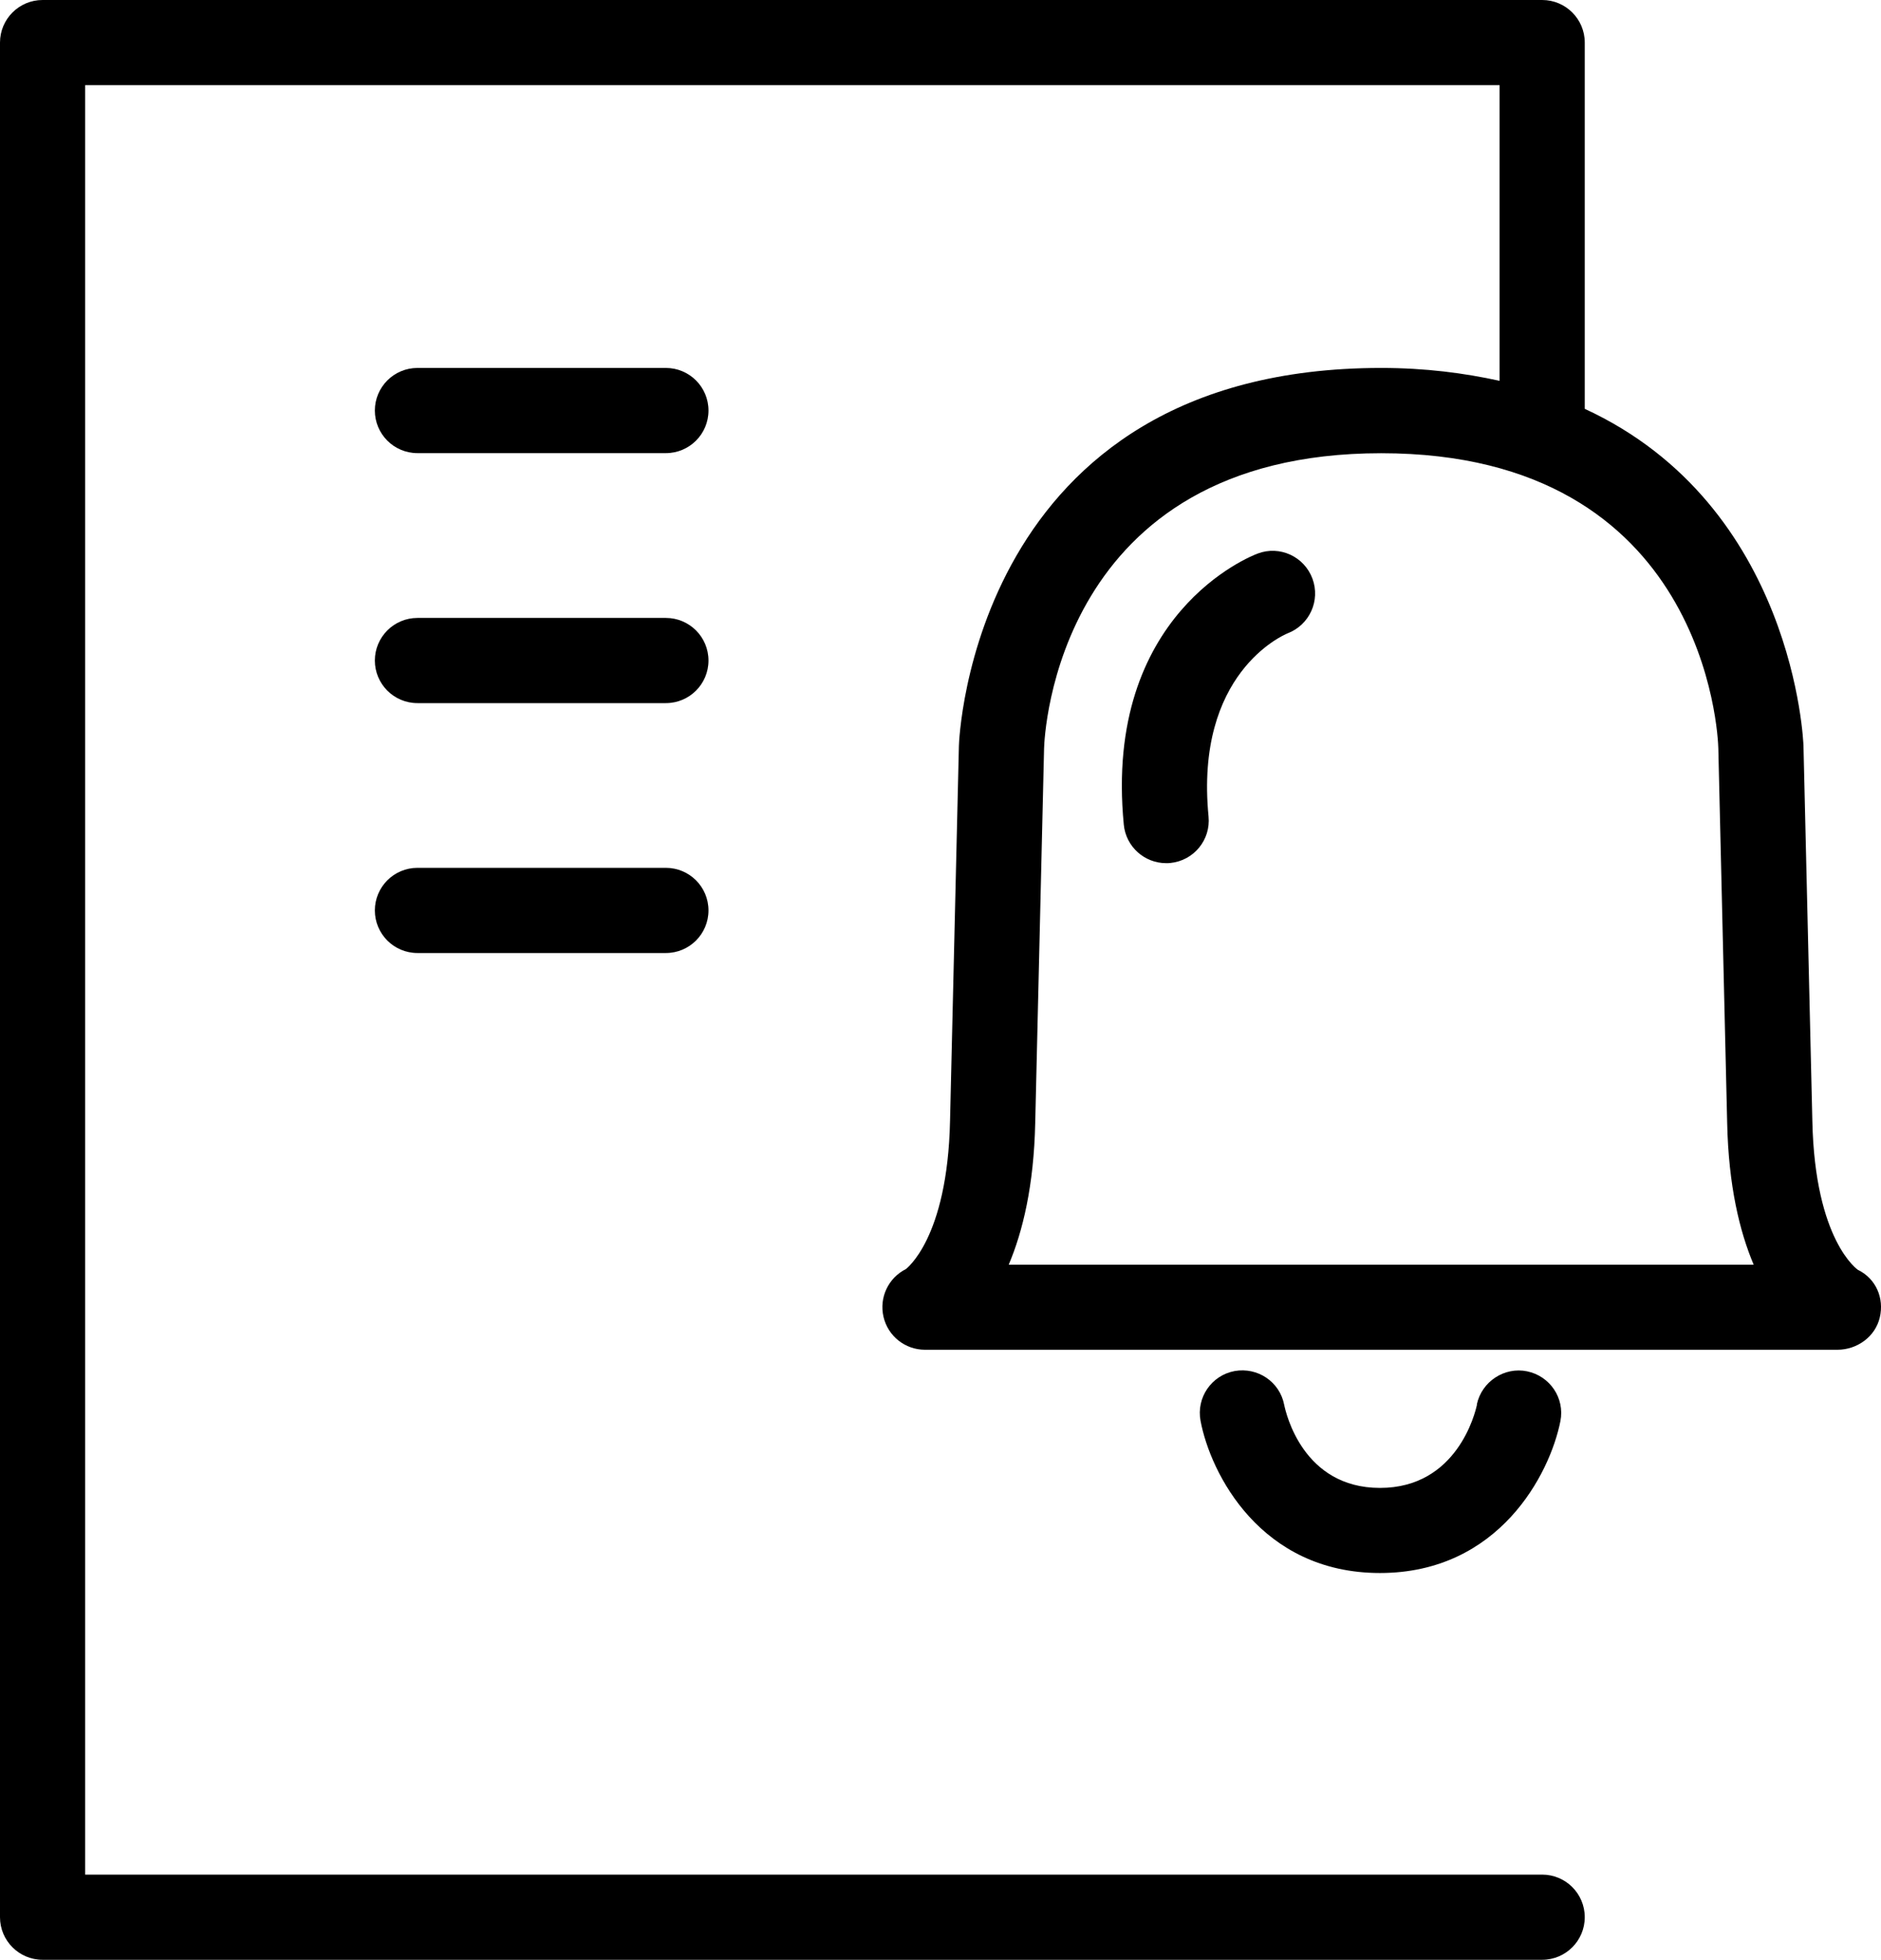 <?xml version="1.0" encoding="UTF-8"?>
<svg xmlns="http://www.w3.org/2000/svg" version="1.1" viewBox="0 0 22.084 23.009">
  <!-- Generator: Adobe Illustrator 28.7.1, SVG Export Plug-In . SVG Version: 1.2.0 Build 142)  -->
  <g>
    <g id="Layer_1">
      <g>
        <path d="M7.818,4.32h-2.917c-.276,0-.5.224-.5.5s.224.5.5.5h2.917c.276,0,.5-.224.5-.5s-.224-.5-.5-.5Z"/>
        <path d="M7.818,7.255h-2.917c-.276,0-.5.224-.5.5s.224.5.5.5h2.917c.276,0,.5-.224.5-.5s-.224-.5-.5-.5Z"/>
        <path d="M7.818,10.189h-2.917c-.276,0-.5.224-.5.5s.224.5.5.5h2.917c.276,0,.5-.224.5-.5s-.224-.5-.5-.5Z"/>
        <path d="M21.817,14.912c-.005-.003-.509-.342-.539-1.75h0s-.104-4.4-.104-4.4c0-.035-.103-2.824-2.568-3.962V.5c0-.276-.224-.5-.5-.5H.5C.224,0,0,.224,0,.5v22.009c0,.276.224.5.5.5h17.606c.276,0,.5-.224.5-.5s-.224-.5-.5-.5H1V1h16.606v3.471c-.416-.091-.871-.151-1.39-.151-4.809,0-4.958,4.397-4.958,4.44l-.104,4.401c-.03,1.391-.521,1.738-.517,1.738-.208.104-.317.336-.264.562.053.227.255.386.487.386h10.712c.232,0,.445-.153.498-.38.053-.226-.045-.452-.252-.556ZM11.843,14.848c.165-.39.295-.927.311-1.663l.104-4.399c.004-.142.141-3.465,3.958-3.465s3.955,3.323,3.958,3.464l.104,4.4c.016.736.146,1.273.311,1.663h-8.746Z"/>
        <path d="M17.341,16.489c-.021.101-.235.98-1.139.98s-1.104-.875-1.125-.976c-.052-.27-.312-.445-.583-.396-.271.051-.45.312-.399.584.116.618.706,1.787,2.106,1.787s1.997-1.166,2.119-1.783c.053-.27-.122-.529-.391-.585-.265-.055-.532.119-.59.388Z"/>
        <path d="M14.766,6.499c-.074.027-1.812.704-1.572,3.183.025.259.243.452.497.452.016,0,.032,0,.049-.002.275-.027.476-.271.449-.546-.163-1.68.874-2.128.93-2.151.256-.099.385-.384.29-.641-.096-.26-.385-.393-.643-.295Z"/>
      </g>
    </g>
  </g>
</svg>